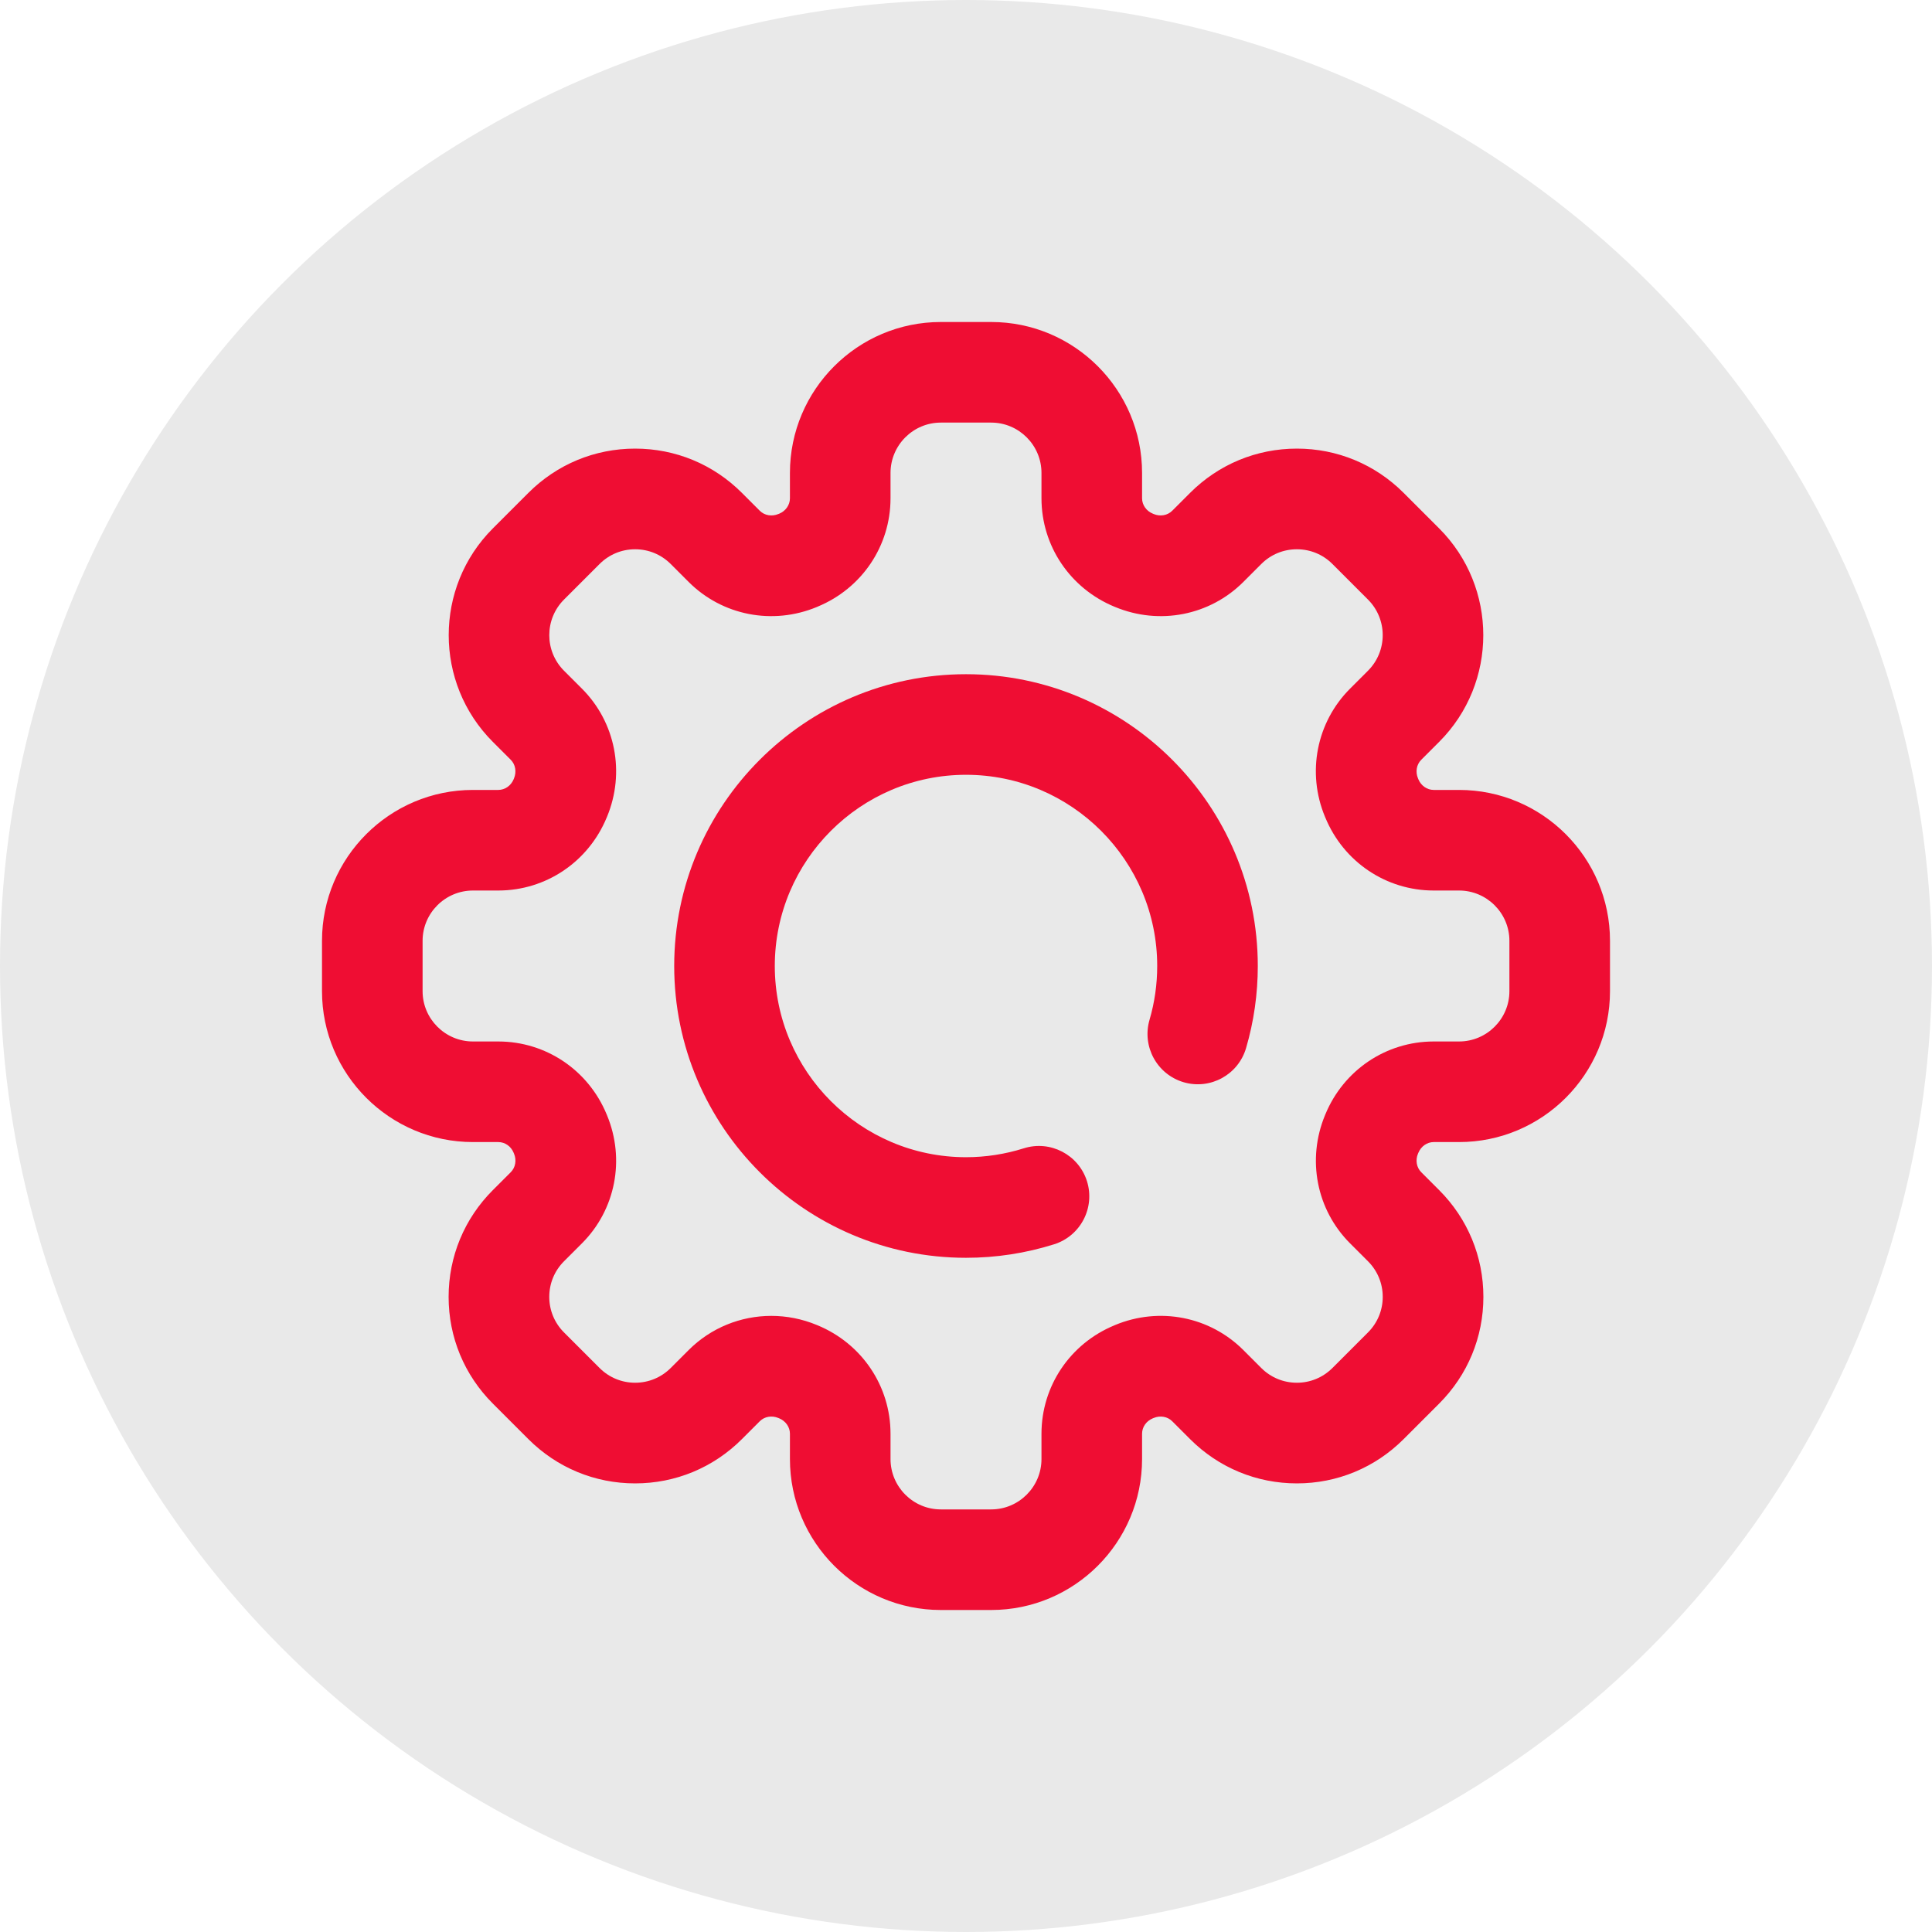<svg width="30" height="30" viewBox="0 0 30 30" fill="none" xmlns="http://www.w3.org/2000/svg">
    <circle cx="15" cy="15" r="15" fill="#E9E9E9"/>
    <path d="M15 10.469C12.501 10.469 10.469 12.502 10.469 15C10.469 17.498 12.501 19.531 15 19.531C15.467 19.531 15.927 19.46 16.369 19.321C16.78 19.191 17.008 18.752 16.878 18.34C16.747 17.929 16.308 17.701 15.897 17.831C15.608 17.922 15.306 17.969 15 17.969C13.363 17.969 12.031 16.637 12.031 15C12.031 13.363 13.363 12.031 15 12.031C16.637 12.031 17.969 13.363 17.969 15C17.969 15.284 17.929 15.566 17.85 15.835C17.729 16.25 17.966 16.683 18.38 16.805C18.795 16.926 19.228 16.688 19.349 16.274C19.47 15.862 19.531 15.433 19.531 15C19.531 12.502 17.499 10.469 15 10.469Z" fill="#EF0D33"/>
    <path d="M22.656 12.266H22.263C22.159 12.266 22.066 12.2 22.025 12.102L22.018 12.085C21.976 11.984 21.996 11.871 22.069 11.798L22.347 11.52C23.261 10.606 23.261 9.119 22.347 8.205L21.795 7.653C21.352 7.21 20.764 6.966 20.138 6.966C19.512 6.966 18.923 7.21 18.48 7.653L18.202 7.931C18.129 8.004 18.016 8.024 17.915 7.982L17.901 7.976C17.8 7.935 17.734 7.841 17.734 7.737V7.344C17.734 6.051 16.683 5 15.391 5H14.609C13.317 5 12.266 6.051 12.266 7.344V7.737C12.266 7.841 12.2 7.935 12.101 7.976L12.085 7.982C11.984 8.024 11.871 8.004 11.798 7.931L11.52 7.653C11.077 7.21 10.489 6.966 9.862 6.966C9.236 6.966 8.648 7.21 8.205 7.653L7.653 8.205C6.739 9.119 6.739 10.606 7.653 11.52L7.931 11.798C8.004 11.871 8.024 11.984 7.981 12.088L7.976 12.1C7.935 12.2 7.841 12.266 7.737 12.266H7.344C6.051 12.266 5 13.317 5 14.609V15.391C5 16.683 6.051 17.734 7.344 17.734H7.737C7.841 17.734 7.934 17.799 7.975 17.898L7.982 17.915C8.024 18.016 8.004 18.129 7.931 18.202L7.653 18.48C7.21 18.923 6.966 19.512 6.966 20.138C6.966 20.764 7.21 21.352 7.653 21.795L8.205 22.347C8.648 22.79 9.236 23.034 9.862 23.034C10.489 23.034 11.077 22.79 11.52 22.347L11.798 22.069C11.871 21.996 11.984 21.976 12.085 22.018L12.1 22.024C12.2 22.066 12.266 22.159 12.266 22.263V22.656C12.266 23.949 13.317 25 14.609 25H15.391C16.683 25 17.734 23.949 17.734 22.656V22.263C17.734 22.159 17.799 22.066 17.9 22.024L17.915 22.018C18.016 21.976 18.129 21.996 18.202 22.069L18.48 22.347C18.923 22.79 19.512 23.034 20.138 23.034C20.764 23.034 21.352 22.79 21.795 22.347L22.347 21.795C22.79 21.352 23.034 20.764 23.034 20.138C23.034 19.512 22.79 18.923 22.347 18.48L22.069 18.202C21.996 18.129 21.976 18.016 22.018 17.915L22.024 17.901C22.066 17.8 22.159 17.734 22.263 17.734H22.656C23.949 17.734 25 16.683 25 15.391V14.609C25 13.317 23.949 12.266 22.656 12.266ZM23.438 15.391C23.438 15.821 23.087 16.172 22.656 16.172H22.263C21.524 16.172 20.864 16.616 20.58 17.304L20.575 17.316C20.29 18.004 20.442 18.785 20.964 19.307L21.242 19.585C21.39 19.733 21.471 19.929 21.471 20.138C21.471 20.346 21.39 20.542 21.242 20.69L20.69 21.242C20.542 21.39 20.346 21.471 20.138 21.471C19.929 21.471 19.733 21.39 19.585 21.242L19.307 20.964C18.785 20.442 18.003 20.289 17.315 20.575L17.304 20.58C16.616 20.864 16.172 21.524 16.172 22.263V22.656C16.172 23.087 15.821 23.438 15.391 23.438H14.609C14.179 23.438 13.828 23.087 13.828 22.656V22.263C13.828 21.524 13.384 20.864 12.695 20.579L12.685 20.575C12.454 20.479 12.214 20.433 11.976 20.433C11.503 20.433 11.04 20.617 10.693 20.964L10.415 21.242C10.267 21.39 10.071 21.471 9.862 21.471C9.654 21.471 9.458 21.39 9.31 21.242L8.758 20.69C8.61 20.542 8.529 20.346 8.529 20.138C8.529 19.929 8.61 19.733 8.758 19.585L9.036 19.307C9.558 18.785 9.711 18.004 9.425 17.316L9.42 17.304C9.136 16.616 8.476 16.172 7.737 16.172H7.344C6.913 16.172 6.562 15.821 6.562 15.391V14.609C6.562 14.179 6.913 13.828 7.344 13.828H7.737C8.476 13.828 9.136 13.384 9.421 12.694L9.425 12.685C9.711 11.997 9.558 11.215 9.036 10.693L8.758 10.415C8.453 10.11 8.453 9.615 8.758 9.31L9.31 8.758C9.458 8.61 9.654 8.529 9.862 8.529C10.071 8.529 10.267 8.61 10.415 8.758L10.693 9.036C11.215 9.558 11.997 9.711 12.685 9.425L12.696 9.42C13.384 9.136 13.828 8.476 13.828 7.737V7.344C13.828 6.913 14.179 6.562 14.609 6.562H15.391C15.821 6.562 16.172 6.913 16.172 7.344V7.737C16.172 8.476 16.616 9.136 17.305 9.421L17.315 9.425C18.003 9.711 18.785 9.558 19.307 9.036L19.585 8.758C19.733 8.61 19.929 8.529 20.138 8.529C20.346 8.529 20.543 8.61 20.69 8.758L21.242 9.31C21.547 9.615 21.547 10.11 21.242 10.415L20.964 10.693C20.442 11.215 20.289 11.997 20.574 12.682L20.58 12.696C20.864 13.384 21.524 13.828 22.263 13.828H22.656C23.087 13.828 23.438 14.179 23.438 14.609V15.391Z" fill="#EF0D33"/>
</svg>
